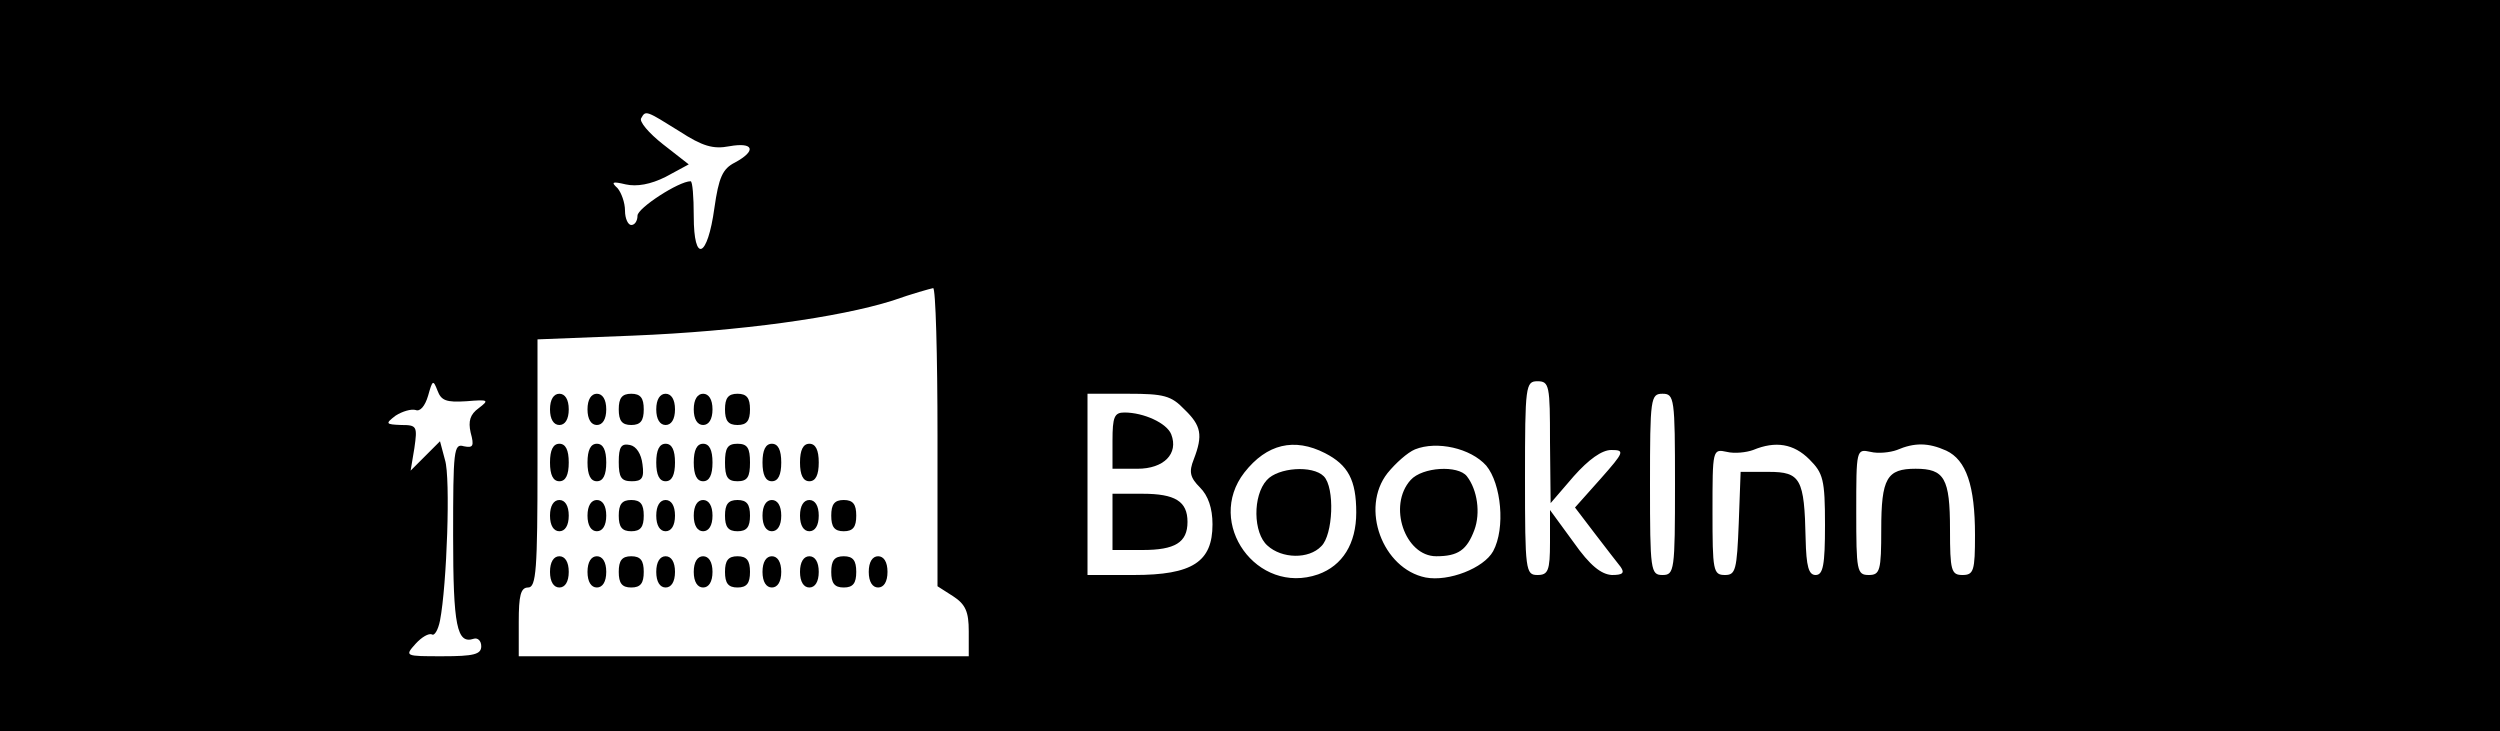 <?xml version="1.0" standalone="no"?>
<!DOCTYPE svg PUBLIC "-//W3C//DTD SVG 20010904//EN"
 "http://www.w3.org/TR/2001/REC-SVG-20010904/DTD/svg10.dtd">
<svg version="1.0" xmlns="http://www.w3.org/2000/svg"
 width="400pt" height="117pt" viewBox="0 0 400 117"
 preserveAspectRatio="xMidYMid meet">

<g transform="translate(0,117) scale(0.1,-0.1)"
fill="#000000" stroke="none">
<path d="M0 585 l0 -585 2000 0 2000 0 0 585 0 585 -2000 0 -2000 0 0 -585z
m1087 375 c37 -24 54 -29 80 -24 39 7 44 -7 9 -26 -20 -10 -26 -24 -33 -73
-11 -80 -33 -89 -33 -13 0 31 -2 56 -5 56 -19 0 -85 -43 -85 -55 0 -8 -4 -15
-10 -15 -5 0 -10 10 -10 23 0 13 -6 29 -12 36 -11 10 -8 11 13 6 18 -4 40 0
64 12 l37 20 -41 32 c-23 18 -39 37 -35 42 7 13 8 12 61 -21z m413 -489 l0
-239 25 -16 c20 -13 25 -25 25 -56 l0 -40 -360 0 -360 0 0 55 c0 42 3 55 15
55 13 0 15 29 15 198 l0 199 153 6 c171 7 329 29 415 56 31 11 60 19 65 20 4
1 7 -106 7 -238z m-754 57 c36 3 37 2 20 -11 -14 -10 -17 -21 -13 -39 6 -22 4
-25 -11 -22 -16 5 -17 -7 -17 -143 0 -145 6 -174 33 -165 6 2 12 -3 12 -12 0
-13 -12 -16 -62 -16 -60 0 -61 0 -43 20 10 11 21 17 26 15 4 -3 10 7 13 22 11
57 17 229 8 257 l-8 30 -24 -24 -23 -23 6 36 c5 35 4 37 -21 37 -25 1 -26 2
-9 15 11 7 25 11 32 9 7 -3 15 6 20 23 7 25 8 26 15 8 6 -16 14 -19 46 -17z
m1734 -65 l1 -98 37 43 c24 27 45 42 60 42 22 0 21 -3 -17 -46 l-41 -46 32
-42 c17 -22 36 -47 41 -53 7 -10 3 -13 -14 -13 -17 1 -35 15 -61 52 l-38 52 0
-52 c0 -45 -3 -52 -20 -52 -19 0 -20 7 -20 155 0 148 1 155 20 155 19 0 20 -7
20 -97z m-585 52 c27 -26 30 -41 15 -80 -8 -20 -6 -29 10 -45 13 -13 20 -33
20 -59 0 -60 -32 -81 -126 -81 l-74 0 0 145 0 145 65 0 c57 0 69 -3 90 -25z
m785 -120 c0 -138 -1 -145 -20 -145 -19 0 -20 7 -20 145 0 138 1 145 20 145
19 0 20 -7 20 -145z m-560 50 c37 -19 50 -43 50 -95 0 -50 -22 -85 -61 -99
-98 -34 -181 82 -118 163 36 46 80 56 129 31z m258 -20 c24 -29 31 -100 11
-137 -15 -27 -71 -49 -108 -42 -69 14 -105 111 -61 167 13 16 32 33 44 38 35
14 89 2 114 -26z m517 10 c22 -22 25 -32 25 -105 0 -64 -3 -80 -15 -80 -11 0
-15 13 -16 58 -2 96 -8 107 -59 107 l-45 0 -3 -82 c-3 -75 -5 -83 -22 -83 -19
0 -20 7 -20 101 0 100 0 101 23 96 12 -3 31 -1 42 3 36 15 65 10 90 -15z m219
14 c32 -15 46 -56 46 -135 0 -57 -2 -64 -20 -64 -18 0 -20 7 -20 73 0 82 -9
97 -55 97 -46 0 -55 -15 -55 -97 0 -66 -2 -73 -20 -73 -19 0 -20 7 -20 101 0
100 0 101 23 96 12 -3 31 -1 42 3 28 12 50 12 79 -1z"/>
<path d="M880 515 c0 -16 6 -25 15 -25 9 0 15 9 15 25 0 16 -6 25 -15 25 -9 0
-15 -9 -15 -25z"/>
<path d="M940 515 c0 -16 6 -25 15 -25 9 0 15 9 15 25 0 16 -6 25 -15 25 -9 0
-15 -9 -15 -25z"/>
<path d="M990 515 c0 -18 5 -25 20 -25 15 0 20 7 20 25 0 18 -5 25 -20 25 -15
0 -20 -7 -20 -25z"/>
<path d="M1050 515 c0 -16 6 -25 15 -25 9 0 15 9 15 25 0 16 -6 25 -15 25 -9
0 -15 -9 -15 -25z"/>
<path d="M1110 515 c0 -16 6 -25 15 -25 9 0 15 9 15 25 0 16 -6 25 -15 25 -9
0 -15 -9 -15 -25z"/>
<path d="M1160 515 c0 -18 5 -25 20 -25 15 0 20 7 20 25 0 18 -5 25 -20 25
-15 0 -20 -7 -20 -25z"/>
<path d="M880 430 c0 -20 5 -30 15 -30 10 0 15 10 15 30 0 20 -5 30 -15 30
-10 0 -15 -10 -15 -30z"/>
<path d="M940 430 c0 -20 5 -30 15 -30 10 0 15 10 15 30 0 20 -5 30 -15 30
-10 0 -15 -10 -15 -30z"/>
<path d="M990 431 c0 -25 4 -31 21 -31 16 0 20 5 17 27 -2 17 -10 29 -20 31
-14 3 -18 -3 -18 -27z"/>
<path d="M1050 430 c0 -20 5 -30 15 -30 10 0 15 10 15 30 0 20 -5 30 -15 30
-10 0 -15 -10 -15 -30z"/>
<path d="M1110 430 c0 -20 5 -30 15 -30 10 0 15 10 15 30 0 20 -5 30 -15 30
-10 0 -15 -10 -15 -30z"/>
<path d="M1160 430 c0 -23 4 -30 20 -30 16 0 20 7 20 30 0 23 -4 30 -20 30
-16 0 -20 -7 -20 -30z"/>
<path d="M1220 430 c0 -20 5 -30 15 -30 10 0 15 10 15 30 0 20 -5 30 -15 30
-10 0 -15 -10 -15 -30z"/>
<path d="M1280 430 c0 -20 5 -30 15 -30 10 0 15 10 15 30 0 20 -5 30 -15 30
-10 0 -15 -10 -15 -30z"/>
<path d="M880 345 c0 -16 6 -25 15 -25 9 0 15 9 15 25 0 16 -6 25 -15 25 -9 0
-15 -9 -15 -25z"/>
<path d="M940 345 c0 -16 6 -25 15 -25 9 0 15 9 15 25 0 16 -6 25 -15 25 -9 0
-15 -9 -15 -25z"/>
<path d="M990 345 c0 -18 5 -25 20 -25 15 0 20 7 20 25 0 18 -5 25 -20 25 -15
0 -20 -7 -20 -25z"/>
<path d="M1050 345 c0 -16 6 -25 15 -25 9 0 15 9 15 25 0 16 -6 25 -15 25 -9
0 -15 -9 -15 -25z"/>
<path d="M1110 345 c0 -16 6 -25 15 -25 9 0 15 9 15 25 0 16 -6 25 -15 25 -9
0 -15 -9 -15 -25z"/>
<path d="M1160 345 c0 -18 5 -25 20 -25 15 0 20 7 20 25 0 18 -5 25 -20 25
-15 0 -20 -7 -20 -25z"/>
<path d="M1220 345 c0 -16 6 -25 15 -25 9 0 15 9 15 25 0 16 -6 25 -15 25 -9
0 -15 -9 -15 -25z"/>
<path d="M1280 345 c0 -16 6 -25 15 -25 9 0 15 9 15 25 0 16 -6 25 -15 25 -9
0 -15 -9 -15 -25z"/>
<path d="M1330 345 c0 -18 5 -25 20 -25 15 0 20 7 20 25 0 18 -5 25 -20 25
-15 0 -20 -7 -20 -25z"/>
<path d="M880 255 c0 -16 6 -25 15 -25 9 0 15 9 15 25 0 16 -6 25 -15 25 -9 0
-15 -9 -15 -25z"/>
<path d="M940 255 c0 -16 6 -25 15 -25 9 0 15 9 15 25 0 16 -6 25 -15 25 -9 0
-15 -9 -15 -25z"/>
<path d="M990 255 c0 -18 5 -25 20 -25 15 0 20 7 20 25 0 18 -5 25 -20 25 -15
0 -20 -7 -20 -25z"/>
<path d="M1050 255 c0 -16 6 -25 15 -25 9 0 15 9 15 25 0 16 -6 25 -15 25 -9
0 -15 -9 -15 -25z"/>
<path d="M1110 255 c0 -16 6 -25 15 -25 9 0 15 9 15 25 0 16 -6 25 -15 25 -9
0 -15 -9 -15 -25z"/>
<path d="M1160 255 c0 -18 5 -25 20 -25 15 0 20 7 20 25 0 18 -5 25 -20 25
-15 0 -20 -7 -20 -25z"/>
<path d="M1220 255 c0 -16 6 -25 15 -25 9 0 15 9 15 25 0 16 -6 25 -15 25 -9
0 -15 -9 -15 -25z"/>
<path d="M1280 255 c0 -16 6 -25 15 -25 9 0 15 9 15 25 0 16 -6 25 -15 25 -9
0 -15 -9 -15 -25z"/>
<path d="M1330 255 c0 -18 5 -25 20 -25 15 0 20 7 20 25 0 18 -5 25 -20 25
-15 0 -20 -7 -20 -25z"/>
<path d="M1390 255 c0 -16 6 -25 15 -25 9 0 15 9 15 25 0 16 -6 25 -15 25 -9
0 -15 -9 -15 -25z"/>
<path d="M1780 465 l0 -45 40 0 c42 0 66 24 54 55 -7 18 -44 35 -75 35 -16 0
-19 -7 -19 -45z"/>
<path d="M1780 335 l0 -45 48 0 c52 0 72 12 72 45 0 33 -20 45 -72 45 l-48 0
0 -45z"/>
<path d="M2027 402 c-23 -25 -22 -85 1 -105 23 -21 66 -22 86 -1 19 18 22 94
4 112 -18 18 -73 14 -91 -6z"/>
<path d="M2257 402 c-37 -41 -9 -122 41 -122 35 0 49 10 61 42 10 27 5 64 -12
86 -14 18 -71 15 -90 -6z"/>
</g>
</svg>
